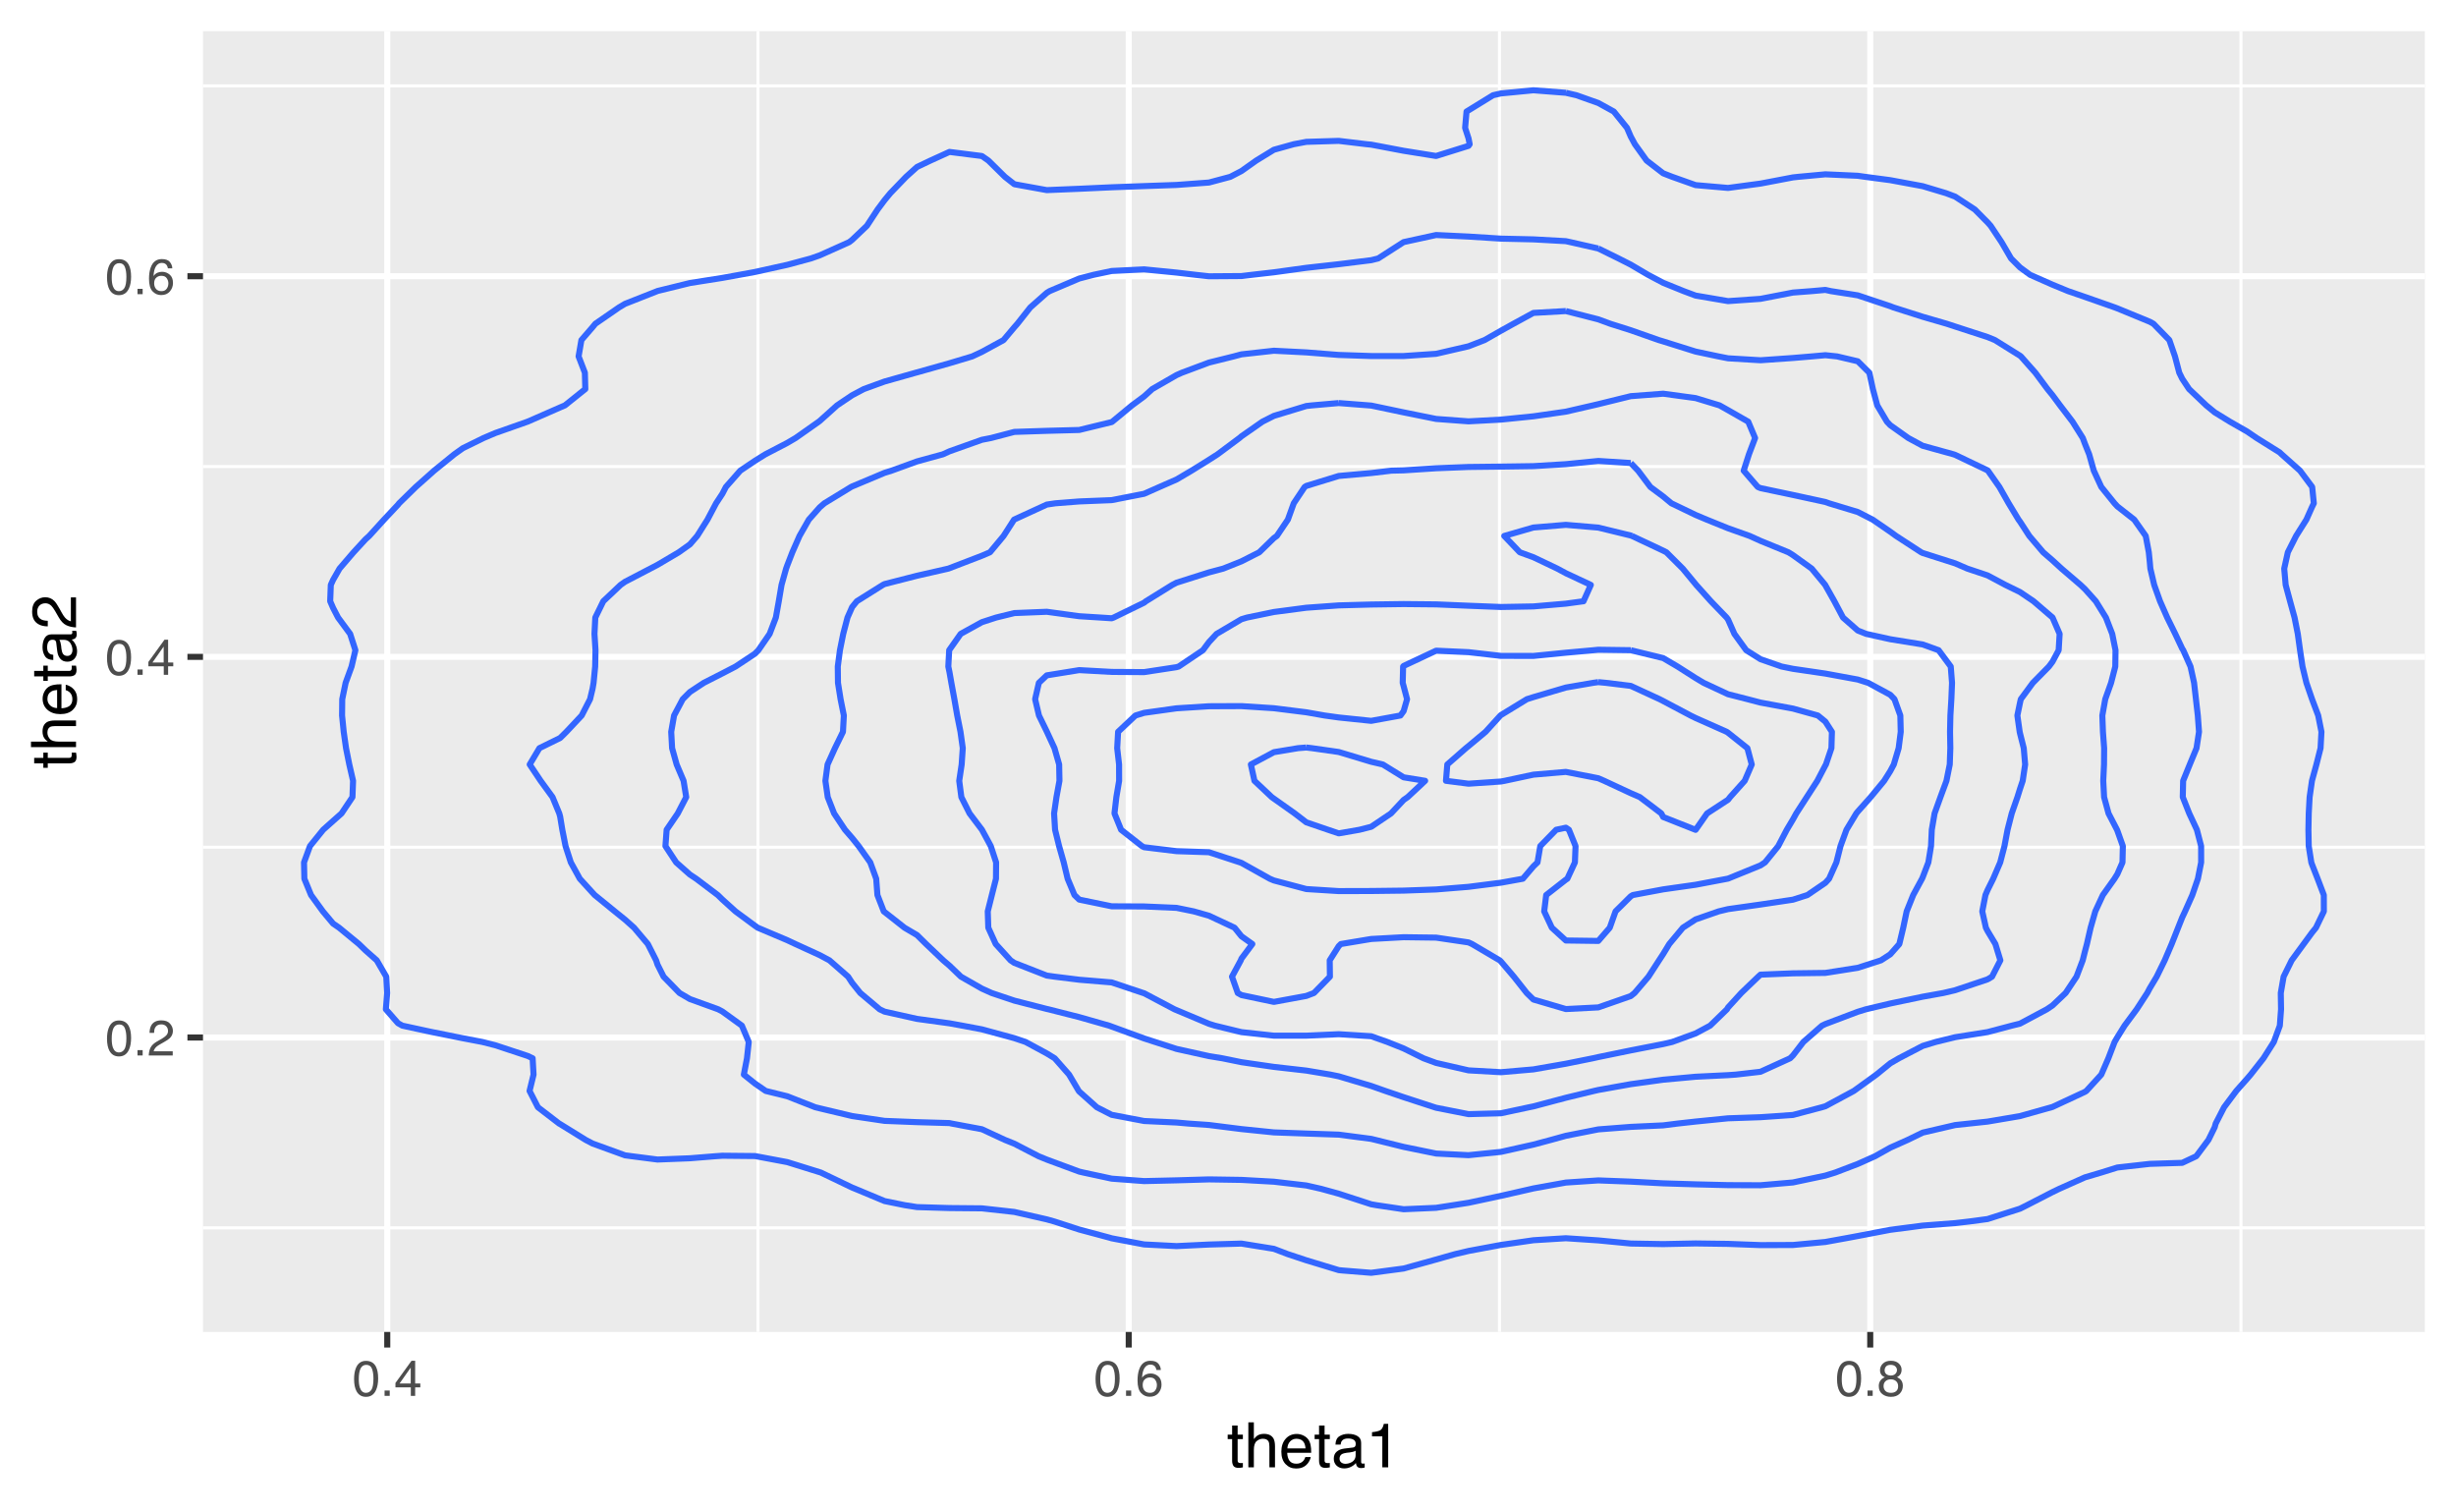 <?xml version="1.0" encoding="UTF-8"?>
<svg xmlns="http://www.w3.org/2000/svg" xmlns:xlink="http://www.w3.org/1999/xlink" width="432pt" height="266pt" viewBox="0 0 432 266" version="1.1">
<defs>
<g>
<symbol overflow="visible" id="glyph0-0">
<path style="stroke:none;" d="M 0.281 0 L 0.281 -6.312 L 5.297 -6.312 L 5.297 0 Z M 4.5 -0.797 L 4.5 -5.516 L 1.078 -5.516 L 1.078 -0.797 Z M 4.5 -0.797 "/>
</symbol>
<symbol overflow="visible" id="glyph0-1">
<path style="stroke:none;" d="M 2.375 -6.156 C 3.176 -6.156 3.754 -5.828 4.109 -5.172 C 4.379 -4.66 4.516 -3.961 4.516 -3.078 C 4.516 -2.242 4.391 -1.555 4.141 -1.016 C 3.785 -0.223 3.195 0.172 2.375 0.172 C 1.633 0.172 1.082 -0.148 0.719 -0.797 C 0.426 -1.328 0.281 -2.047 0.281 -2.953 C 0.281 -3.648 0.367 -4.25 0.547 -4.75 C 0.879 -5.688 1.488 -6.156 2.375 -6.156 Z M 2.375 -0.531 C 2.77 -0.531 3.086 -0.707 3.328 -1.062 C 3.566 -1.426 3.688 -2.086 3.688 -3.047 C 3.688 -3.754 3.598 -4.332 3.422 -4.781 C 3.254 -5.227 2.922 -5.453 2.422 -5.453 C 1.973 -5.453 1.641 -5.238 1.422 -4.812 C 1.211 -4.383 1.109 -3.754 1.109 -2.922 C 1.109 -2.297 1.176 -1.789 1.312 -1.406 C 1.52 -0.82 1.875 -0.531 2.375 -0.531 Z M 2.375 -0.531 "/>
</symbol>
<symbol overflow="visible" id="glyph0-2">
<path style="stroke:none;" d="M 0.75 -0.938 L 1.656 -0.938 L 1.656 0 L 0.75 0 Z M 0.75 -0.938 "/>
</symbol>
<symbol overflow="visible" id="glyph0-3">
<path style="stroke:none;" d="M 0.281 0 C 0.301 -0.531 0.406 -0.988 0.594 -1.375 C 0.789 -1.77 1.164 -2.129 1.719 -2.453 L 2.547 -2.922 C 2.91 -3.141 3.164 -3.328 3.312 -3.484 C 3.551 -3.711 3.672 -3.984 3.672 -4.297 C 3.672 -4.648 3.562 -4.93 3.344 -5.141 C 3.133 -5.359 2.848 -5.469 2.484 -5.469 C 1.961 -5.469 1.598 -5.266 1.391 -4.859 C 1.285 -4.648 1.227 -4.352 1.219 -3.969 L 0.422 -3.969 C 0.43 -4.5 0.531 -4.938 0.719 -5.281 C 1.051 -5.875 1.645 -6.172 2.5 -6.172 C 3.195 -6.172 3.707 -5.977 4.031 -5.594 C 4.363 -5.219 4.531 -4.797 4.531 -4.328 C 4.531 -3.836 4.352 -3.414 4 -3.062 C 3.801 -2.863 3.441 -2.617 2.922 -2.328 L 2.344 -2 C 2.062 -1.844 1.836 -1.695 1.672 -1.562 C 1.391 -1.312 1.211 -1.035 1.141 -0.734 L 4.5 -0.734 L 4.5 0 Z M 0.281 0 "/>
</symbol>
<symbol overflow="visible" id="glyph0-4">
<path style="stroke:none;" d="M 2.906 -2.172 L 2.906 -4.969 L 0.938 -2.172 Z M 2.922 0 L 2.922 -1.5 L 0.219 -1.5 L 0.219 -2.266 L 3.047 -6.172 L 3.688 -6.172 L 3.688 -2.172 L 4.594 -2.172 L 4.594 -1.5 L 3.688 -1.5 L 3.688 0 Z M 2.922 0 "/>
</symbol>
<symbol overflow="visible" id="glyph0-5">
<path style="stroke:none;" d="M 2.578 -6.172 C 3.266 -6.172 3.742 -5.992 4.016 -5.641 C 4.285 -5.285 4.422 -4.922 4.422 -4.547 L 3.656 -4.547 C 3.602 -4.785 3.531 -4.973 3.438 -5.109 C 3.25 -5.367 2.961 -5.5 2.578 -5.5 C 2.148 -5.5 1.805 -5.297 1.547 -4.891 C 1.297 -4.492 1.156 -3.926 1.125 -3.188 C 1.301 -3.445 1.523 -3.641 1.797 -3.766 C 2.047 -3.879 2.32 -3.938 2.625 -3.938 C 3.133 -3.938 3.582 -3.77 3.969 -3.438 C 4.352 -3.113 4.547 -2.625 4.547 -1.969 C 4.547 -1.414 4.363 -0.922 4 -0.484 C 3.633 -0.055 3.117 0.156 2.453 0.156 C 1.867 0.156 1.367 -0.062 0.953 -0.5 C 0.535 -0.938 0.328 -1.672 0.328 -2.703 C 0.328 -3.461 0.422 -4.109 0.609 -4.641 C 0.961 -5.66 1.617 -6.172 2.578 -6.172 Z M 2.516 -0.531 C 2.922 -0.531 3.223 -0.664 3.422 -0.938 C 3.629 -1.207 3.734 -1.531 3.734 -1.906 C 3.734 -2.219 3.641 -2.516 3.453 -2.797 C 3.273 -3.086 2.953 -3.234 2.484 -3.234 C 2.148 -3.234 1.859 -3.125 1.609 -2.906 C 1.359 -2.688 1.234 -2.352 1.234 -1.906 C 1.234 -1.52 1.344 -1.191 1.562 -0.922 C 1.789 -0.66 2.109 -0.531 2.516 -0.531 Z M 2.516 -0.531 "/>
</symbol>
<symbol overflow="visible" id="glyph0-6">
<path style="stroke:none;" d="M 2.391 -3.578 C 2.734 -3.578 3 -3.672 3.188 -3.859 C 3.383 -4.047 3.484 -4.273 3.484 -4.547 C 3.484 -4.773 3.391 -4.984 3.203 -5.172 C 3.016 -5.359 2.734 -5.453 2.359 -5.453 C 1.992 -5.453 1.727 -5.359 1.562 -5.172 C 1.395 -4.984 1.312 -4.758 1.312 -4.5 C 1.312 -4.207 1.414 -3.977 1.625 -3.812 C 1.844 -3.656 2.098 -3.578 2.391 -3.578 Z M 2.438 -0.531 C 2.801 -0.531 3.098 -0.625 3.328 -0.812 C 3.566 -1.008 3.688 -1.301 3.688 -1.688 C 3.688 -2.082 3.562 -2.383 3.312 -2.594 C 3.07 -2.801 2.766 -2.906 2.391 -2.906 C 2.016 -2.906 1.707 -2.797 1.469 -2.578 C 1.238 -2.367 1.125 -2.078 1.125 -1.703 C 1.125 -1.391 1.227 -1.113 1.438 -0.875 C 1.656 -0.645 1.988 -0.531 2.438 -0.531 Z M 1.344 -3.281 C 1.125 -3.375 0.957 -3.477 0.844 -3.594 C 0.613 -3.82 0.5 -4.125 0.5 -4.5 C 0.5 -4.957 0.664 -5.348 1 -5.672 C 1.332 -6.004 1.801 -6.172 2.406 -6.172 C 3 -6.172 3.461 -6.016 3.797 -5.703 C 4.129 -5.391 4.297 -5.023 4.297 -4.609 C 4.297 -4.223 4.195 -3.914 4 -3.688 C 3.895 -3.551 3.727 -3.414 3.5 -3.281 C 3.758 -3.164 3.961 -3.031 4.109 -2.875 C 4.379 -2.594 4.516 -2.223 4.516 -1.766 C 4.516 -1.223 4.332 -0.766 3.969 -0.391 C 3.602 -0.016 3.086 0.172 2.422 0.172 C 1.828 0.172 1.32 0.008 0.906 -0.312 C 0.488 -0.633 0.281 -1.109 0.281 -1.734 C 0.281 -2.086 0.367 -2.395 0.547 -2.656 C 0.723 -2.926 0.988 -3.133 1.344 -3.281 Z M 1.344 -3.281 "/>
</symbol>
<symbol overflow="visible" id="glyph1-0">
<path style="stroke:none;" d="M 0.359 0 L 0.359 -7.891 L 6.625 -7.891 L 6.625 0 Z M 5.625 -0.984 L 5.625 -6.906 L 1.344 -6.906 L 1.344 -0.984 Z M 5.625 -0.984 "/>
</symbol>
<symbol overflow="visible" id="glyph1-1">
<path style="stroke:none;" d="M 0.906 -7.359 L 1.875 -7.359 L 1.875 -5.75 L 2.797 -5.75 L 2.797 -4.969 L 1.875 -4.969 L 1.875 -1.203 C 1.875 -1.004 1.941 -0.875 2.078 -0.812 C 2.16 -0.77 2.285 -0.75 2.453 -0.75 C 2.504 -0.75 2.555 -0.75 2.609 -0.75 C 2.66 -0.75 2.723 -0.754 2.797 -0.766 L 2.797 0 C 2.68 0.031 2.562 0.051 2.438 0.062 C 2.32 0.082 2.195 0.094 2.062 0.094 C 1.613 0.094 1.305 -0.02 1.141 -0.25 C 0.984 -0.488 0.906 -0.789 0.906 -1.156 L 0.906 -4.969 L 0.125 -4.969 L 0.125 -5.75 L 0.906 -5.75 Z M 0.906 -7.359 "/>
</symbol>
<symbol overflow="visible" id="glyph1-2">
<path style="stroke:none;" d="M 0.703 -7.922 L 1.672 -7.922 L 1.672 -4.969 C 1.898 -5.258 2.109 -5.469 2.297 -5.594 C 2.609 -5.789 2.992 -5.891 3.453 -5.891 C 4.285 -5.891 4.852 -5.598 5.156 -5.016 C 5.312 -4.691 5.391 -4.25 5.391 -3.688 L 5.391 0 L 4.406 0 L 4.406 -3.625 C 4.406 -4.051 4.352 -4.363 4.25 -4.562 C 4.07 -4.875 3.738 -5.031 3.25 -5.031 C 2.852 -5.031 2.488 -4.891 2.156 -4.609 C 1.832 -4.336 1.672 -3.816 1.672 -3.047 L 1.672 0 L 0.703 0 Z M 0.703 -7.922 "/>
</symbol>
<symbol overflow="visible" id="glyph1-3">
<path style="stroke:none;" d="M 3.109 -5.875 C 3.516 -5.875 3.906 -5.781 4.281 -5.594 C 4.664 -5.406 4.961 -5.156 5.172 -4.844 C 5.359 -4.562 5.484 -4.223 5.547 -3.828 C 5.609 -3.566 5.641 -3.145 5.641 -2.562 L 1.422 -2.562 C 1.441 -1.977 1.578 -1.508 1.828 -1.156 C 2.086 -0.812 2.488 -0.641 3.031 -0.641 C 3.539 -0.641 3.945 -0.805 4.25 -1.141 C 4.414 -1.328 4.535 -1.551 4.609 -1.812 L 5.562 -1.812 C 5.531 -1.594 5.441 -1.352 5.297 -1.094 C 5.16 -0.832 5.004 -0.625 4.828 -0.469 C 4.535 -0.176 4.176 0.02 3.75 0.125 C 3.508 0.176 3.242 0.203 2.953 0.203 C 2.234 0.203 1.625 -0.055 1.125 -0.578 C 0.633 -1.098 0.391 -1.828 0.391 -2.766 C 0.391 -3.691 0.641 -4.441 1.141 -5.016 C 1.641 -5.586 2.297 -5.875 3.109 -5.875 Z M 4.641 -3.328 C 4.609 -3.754 4.52 -4.094 4.375 -4.344 C 4.102 -4.801 3.66 -5.031 3.047 -5.031 C 2.598 -5.031 2.223 -4.867 1.922 -4.547 C 1.629 -4.234 1.473 -3.828 1.453 -3.328 Z M 3.016 -5.891 Z M 3.016 -5.891 "/>
</symbol>
<symbol overflow="visible" id="glyph1-4">
<path style="stroke:none;" d="M 1.453 -1.531 C 1.453 -1.25 1.551 -1.023 1.75 -0.859 C 1.957 -0.703 2.203 -0.625 2.484 -0.625 C 2.816 -0.625 3.145 -0.703 3.469 -0.859 C 4.008 -1.117 4.281 -1.551 4.281 -2.156 L 4.281 -2.922 C 4.156 -2.848 4 -2.785 3.812 -2.734 C 3.633 -2.691 3.453 -2.656 3.266 -2.625 L 2.688 -2.562 C 2.332 -2.508 2.066 -2.438 1.891 -2.344 C 1.598 -2.164 1.453 -1.895 1.453 -1.531 Z M 3.797 -3.484 C 4.016 -3.516 4.16 -3.609 4.234 -3.766 C 4.273 -3.848 4.297 -3.973 4.297 -4.141 C 4.297 -4.461 4.176 -4.695 3.938 -4.844 C 3.707 -5 3.375 -5.078 2.938 -5.078 C 2.438 -5.078 2.082 -4.941 1.875 -4.672 C 1.75 -4.516 1.672 -4.289 1.641 -4 L 0.734 -4 C 0.754 -4.707 0.984 -5.195 1.422 -5.469 C 1.867 -5.75 2.383 -5.891 2.969 -5.891 C 3.645 -5.891 4.191 -5.758 4.609 -5.5 C 5.035 -5.25 5.25 -4.848 5.25 -4.297 L 5.25 -0.984 C 5.25 -0.891 5.266 -0.812 5.297 -0.75 C 5.336 -0.688 5.426 -0.656 5.562 -0.656 C 5.602 -0.656 5.648 -0.656 5.703 -0.656 C 5.766 -0.664 5.82 -0.676 5.875 -0.688 L 5.875 0.031 C 5.727 0.07 5.613 0.098 5.531 0.109 C 5.457 0.117 5.352 0.125 5.219 0.125 C 4.883 0.125 4.641 0.004 4.484 -0.234 C 4.41 -0.359 4.359 -0.535 4.328 -0.766 C 4.129 -0.504 3.844 -0.281 3.469 -0.094 C 3.102 0.094 2.695 0.188 2.25 0.188 C 1.719 0.188 1.281 0.023 0.938 -0.297 C 0.602 -0.617 0.438 -1.023 0.438 -1.516 C 0.438 -2.047 0.602 -2.457 0.938 -2.75 C 1.27 -3.039 1.707 -3.223 2.25 -3.297 Z M 2.984 -5.891 Z M 2.984 -5.891 "/>
</symbol>
<symbol overflow="visible" id="glyph1-5">
<path style="stroke:none;" d="M 1.047 -5.453 L 1.047 -6.188 C 1.742 -6.258 2.227 -6.375 2.5 -6.531 C 2.781 -6.688 2.988 -7.062 3.125 -7.656 L 3.891 -7.656 L 3.891 0 L 2.859 0 L 2.859 -5.453 Z M 1.047 -5.453 "/>
</symbol>
<symbol overflow="visible" id="glyph2-0">
<path style="stroke:none;" d="M 0 -0.359 L -7.891 -0.359 L -7.891 -6.625 L 0 -6.625 Z M -0.984 -5.625 L -6.906 -5.625 L -6.906 -1.344 L -0.984 -1.344 Z M -0.984 -5.625 "/>
</symbol>
<symbol overflow="visible" id="glyph2-1">
<path style="stroke:none;" d="M -7.359 -0.906 L -7.359 -1.875 L -5.75 -1.875 L -5.75 -2.797 L -4.969 -2.797 L -4.969 -1.875 L -1.203 -1.875 C -1.004 -1.875 -0.875 -1.941 -0.812 -2.078 C -0.77 -2.16 -0.75 -2.285 -0.75 -2.453 C -0.75 -2.504 -0.75 -2.555 -0.75 -2.609 C -0.75 -2.66 -0.754 -2.723 -0.766 -2.797 L 0 -2.797 C 0.031 -2.68 0.051 -2.562 0.062 -2.438 C 0.082 -2.32 0.094 -2.195 0.094 -2.062 C 0.094 -1.613 -0.02 -1.305 -0.25 -1.141 C -0.488 -0.984 -0.789 -0.906 -1.156 -0.906 L -4.969 -0.906 L -4.969 -0.125 L -5.75 -0.125 L -5.75 -0.906 Z M -7.359 -0.906 "/>
</symbol>
<symbol overflow="visible" id="glyph2-2">
<path style="stroke:none;" d="M -7.922 -0.703 L -7.922 -1.672 L -4.969 -1.672 C -5.258 -1.898 -5.469 -2.109 -5.594 -2.297 C -5.789 -2.609 -5.891 -2.992 -5.891 -3.453 C -5.891 -4.285 -5.598 -4.852 -5.016 -5.156 C -4.691 -5.312 -4.25 -5.391 -3.688 -5.391 L 0 -5.391 L 0 -4.406 L -3.625 -4.406 C -4.051 -4.406 -4.363 -4.352 -4.562 -4.25 C -4.875 -4.07 -5.031 -3.738 -5.031 -3.25 C -5.031 -2.852 -4.891 -2.488 -4.609 -2.156 C -4.336 -1.832 -3.816 -1.672 -3.047 -1.672 L 0 -1.672 L 0 -0.703 Z M -7.922 -0.703 "/>
</symbol>
<symbol overflow="visible" id="glyph2-3">
<path style="stroke:none;" d="M -5.875 -3.109 C -5.875 -3.516 -5.781 -3.906 -5.594 -4.281 C -5.406 -4.664 -5.156 -4.961 -4.844 -5.172 C -4.562 -5.359 -4.223 -5.484 -3.828 -5.547 C -3.566 -5.609 -3.145 -5.641 -2.562 -5.641 L -2.562 -1.422 C -1.977 -1.441 -1.508 -1.578 -1.156 -1.828 C -0.812 -2.086 -0.641 -2.488 -0.641 -3.031 C -0.641 -3.539 -0.805 -3.945 -1.141 -4.25 C -1.328 -4.414 -1.551 -4.535 -1.812 -4.609 L -1.812 -5.562 C -1.594 -5.531 -1.352 -5.441 -1.094 -5.297 C -0.832 -5.16 -0.625 -5.004 -0.469 -4.828 C -0.176 -4.535 0.02 -4.176 0.125 -3.75 C 0.176 -3.508 0.203 -3.242 0.203 -2.953 C 0.203 -2.234 -0.055 -1.625 -0.578 -1.125 C -1.098 -0.633 -1.828 -0.391 -2.766 -0.391 C -3.691 -0.391 -4.441 -0.641 -5.016 -1.141 C -5.586 -1.641 -5.875 -2.297 -5.875 -3.109 Z M -3.328 -4.641 C -3.754 -4.609 -4.094 -4.52 -4.344 -4.375 C -4.801 -4.102 -5.031 -3.66 -5.031 -3.047 C -5.031 -2.598 -4.867 -2.223 -4.547 -1.922 C -4.234 -1.629 -3.828 -1.473 -3.328 -1.453 Z M -5.891 -3.016 Z M -5.891 -3.016 "/>
</symbol>
<symbol overflow="visible" id="glyph2-4">
<path style="stroke:none;" d="M -1.531 -1.453 C -1.25 -1.453 -1.023 -1.551 -0.859 -1.75 C -0.703 -1.957 -0.625 -2.203 -0.625 -2.484 C -0.625 -2.816 -0.703 -3.145 -0.859 -3.469 C -1.117 -4.008 -1.551 -4.281 -2.156 -4.281 L -2.922 -4.281 C -2.848 -4.156 -2.785 -4 -2.734 -3.812 C -2.691 -3.633 -2.656 -3.453 -2.625 -3.266 L -2.562 -2.688 C -2.508 -2.332 -2.438 -2.066 -2.344 -1.891 C -2.164 -1.598 -1.895 -1.453 -1.531 -1.453 Z M -3.484 -3.797 C -3.516 -4.016 -3.609 -4.16 -3.766 -4.234 C -3.848 -4.273 -3.973 -4.297 -4.141 -4.297 C -4.461 -4.297 -4.695 -4.176 -4.844 -3.938 C -5 -3.707 -5.078 -3.375 -5.078 -2.938 C -5.078 -2.438 -4.941 -2.082 -4.672 -1.875 C -4.516 -1.75 -4.289 -1.672 -4 -1.641 L -4 -0.734 C -4.707 -0.754 -5.195 -0.984 -5.469 -1.422 C -5.75 -1.867 -5.891 -2.383 -5.891 -2.969 C -5.891 -3.645 -5.758 -4.191 -5.5 -4.609 C -5.25 -5.035 -4.848 -5.25 -4.297 -5.25 L -0.984 -5.25 C -0.891 -5.25 -0.812 -5.266 -0.75 -5.297 C -0.688 -5.336 -0.656 -5.426 -0.656 -5.562 C -0.656 -5.602 -0.656 -5.648 -0.656 -5.703 C -0.664 -5.766 -0.676 -5.82 -0.688 -5.875 L 0.031 -5.875 C 0.07 -5.727 0.098 -5.613 0.109 -5.531 C 0.117 -5.457 0.125 -5.352 0.125 -5.219 C 0.125 -4.883 0.004 -4.641 -0.234 -4.484 C -0.359 -4.41 -0.535 -4.359 -0.766 -4.328 C -0.504 -4.129 -0.281 -3.844 -0.094 -3.469 C 0.094 -3.102 0.188 -2.695 0.188 -2.25 C 0.188 -1.719 0.023 -1.281 -0.297 -0.938 C -0.617 -0.602 -1.023 -0.438 -1.516 -0.438 C -2.047 -0.438 -2.457 -0.602 -2.75 -0.938 C -3.039 -1.27 -3.223 -1.707 -3.297 -2.25 Z M -5.891 -2.984 Z M -5.891 -2.984 "/>
</symbol>
<symbol overflow="visible" id="glyph2-5">
<path style="stroke:none;" d="M 0 -0.344 C -0.664 -0.375 -1.242 -0.508 -1.734 -0.75 C -2.223 -0.988 -2.664 -1.457 -3.062 -2.156 L -3.656 -3.188 C -3.926 -3.645 -4.156 -3.969 -4.344 -4.156 C -4.645 -4.445 -4.988 -4.594 -5.375 -4.594 C -5.82 -4.594 -6.176 -4.457 -6.438 -4.188 C -6.695 -3.914 -6.828 -3.555 -6.828 -3.109 C -6.828 -2.453 -6.578 -1.992 -6.078 -1.734 C -5.805 -1.598 -5.438 -1.523 -4.969 -1.516 L -4.969 -0.531 C -5.633 -0.539 -6.176 -0.664 -6.594 -0.906 C -7.344 -1.32 -7.719 -2.062 -7.719 -3.125 C -7.719 -4 -7.477 -4.641 -7 -5.047 C -6.531 -5.453 -6.004 -5.656 -5.422 -5.656 C -4.797 -5.656 -4.266 -5.441 -3.828 -5.016 C -3.578 -4.766 -3.27 -4.312 -2.906 -3.656 L -2.5 -2.922 C -2.312 -2.578 -2.129 -2.301 -1.953 -2.094 C -1.641 -1.738 -1.289 -1.516 -0.906 -1.422 L -0.906 -5.625 L 0 -5.625 Z M 0 -0.344 "/>
</symbol>
</g>
<clipPath id="clip1">
  <path d="M 35.707 5.48 L 426.52 5.48 L 426.52 234.27 L 35.707 234.27 Z M 35.707 5.48 "/>
</clipPath>
<clipPath id="clip2">
  <path d="M 35.707 215 L 426.52 215 L 426.52 217 L 35.707 217 Z M 35.707 215 "/>
</clipPath>
<clipPath id="clip3">
  <path d="M 35.707 148 L 426.52 148 L 426.52 150 L 35.707 150 Z M 35.707 148 "/>
</clipPath>
<clipPath id="clip4">
  <path d="M 35.707 81 L 426.52 81 L 426.52 83 L 35.707 83 Z M 35.707 81 "/>
</clipPath>
<clipPath id="clip5">
  <path d="M 35.707 14 L 426.52 14 L 426.52 16 L 35.707 16 Z M 35.707 14 "/>
</clipPath>
<clipPath id="clip6">
  <path d="M 133 5.48 L 134 5.48 L 134 234.27 L 133 234.27 Z M 133 5.48 "/>
</clipPath>
<clipPath id="clip7">
  <path d="M 263 5.48 L 265 5.48 L 265 234.27 L 263 234.27 Z M 263 5.48 "/>
</clipPath>
<clipPath id="clip8">
  <path d="M 393 5.48 L 395 5.48 L 395 234.27 L 393 234.27 Z M 393 5.48 "/>
</clipPath>
<clipPath id="clip9">
  <path d="M 35.707 181 L 426.52 181 L 426.52 184 L 35.707 184 Z M 35.707 181 "/>
</clipPath>
<clipPath id="clip10">
  <path d="M 35.707 115 L 426.52 115 L 426.52 117 L 35.707 117 Z M 35.707 115 "/>
</clipPath>
<clipPath id="clip11">
  <path d="M 35.707 48 L 426.52 48 L 426.52 50 L 35.707 50 Z M 35.707 48 "/>
</clipPath>
<clipPath id="clip12">
  <path d="M 67 5.48 L 69 5.48 L 69 234.27 L 67 234.27 Z M 67 5.48 "/>
</clipPath>
<clipPath id="clip13">
  <path d="M 198 5.48 L 200 5.48 L 200 234.27 L 198 234.27 Z M 198 5.48 "/>
</clipPath>
<clipPath id="clip14">
  <path d="M 328 5.48 L 330 5.48 L 330 234.27 L 328 234.27 Z M 328 5.48 "/>
</clipPath>
</defs>
<g id="surface280">
<rect x="0" y="0" width="432" height="266" style="fill:rgb(100%,100%,100%);fill-opacity:1;stroke:none;"/>
<rect x="0" y="0" width="432" height="266" style="fill:rgb(100%,100%,100%);fill-opacity:1;stroke:none;"/>
<path style="fill:none;stroke-width:1.067;stroke-linecap:round;stroke-linejoin:round;stroke:rgb(100%,100%,100%);stroke-opacity:1;stroke-miterlimit:10;" d="M 0 266 L 432 266 L 432 0 L 0 0 Z M 0 266 "/>
<g clip-path="url(#clip1)" clip-rule="nonzero">
<path style=" stroke:none;fill-rule:nonzero;fill:rgb(92.157%,92.157%,92.157%);fill-opacity:1;" d="M 35.707 234.266 L 426.52 234.266 L 426.52 5.477 L 35.707 5.477 Z M 35.707 234.266 "/>
</g>
<g clip-path="url(#clip2)" clip-rule="nonzero">
<path style="fill:none;stroke-width:0.533;stroke-linecap:butt;stroke-linejoin:round;stroke:rgb(100%,100%,100%);stroke-opacity:1;stroke-miterlimit:10;" d="M 35.707 215.961 L 426.52 215.961 "/>
</g>
<g clip-path="url(#clip3)" clip-rule="nonzero">
<path style="fill:none;stroke-width:0.533;stroke-linecap:butt;stroke-linejoin:round;stroke:rgb(100%,100%,100%);stroke-opacity:1;stroke-miterlimit:10;" d="M 35.707 149.008 L 426.52 149.008 "/>
</g>
<g clip-path="url(#clip4)" clip-rule="nonzero">
<path style="fill:none;stroke-width:0.533;stroke-linecap:butt;stroke-linejoin:round;stroke:rgb(100%,100%,100%);stroke-opacity:1;stroke-miterlimit:10;" d="M 35.707 82.059 L 426.52 82.059 "/>
</g>
<g clip-path="url(#clip5)" clip-rule="nonzero">
<path style="fill:none;stroke-width:0.533;stroke-linecap:butt;stroke-linejoin:round;stroke:rgb(100%,100%,100%);stroke-opacity:1;stroke-miterlimit:10;" d="M 35.707 15.109 L 426.52 15.109 "/>
</g>
<g clip-path="url(#clip6)" clip-rule="nonzero">
<path style="fill:none;stroke-width:0.533;stroke-linecap:butt;stroke-linejoin:round;stroke:rgb(100%,100%,100%);stroke-opacity:1;stroke-miterlimit:10;" d="M 133.328 234.266 L 133.328 5.48 "/>
</g>
<g clip-path="url(#clip7)" clip-rule="nonzero">
<path style="fill:none;stroke-width:0.533;stroke-linecap:butt;stroke-linejoin:round;stroke:rgb(100%,100%,100%);stroke-opacity:1;stroke-miterlimit:10;" d="M 263.754 234.266 L 263.754 5.48 "/>
</g>
<g clip-path="url(#clip8)" clip-rule="nonzero">
<path style="fill:none;stroke-width:0.533;stroke-linecap:butt;stroke-linejoin:round;stroke:rgb(100%,100%,100%);stroke-opacity:1;stroke-miterlimit:10;" d="M 394.176 234.266 L 394.176 5.48 "/>
</g>
<g clip-path="url(#clip9)" clip-rule="nonzero">
<path style="fill:none;stroke-width:1.067;stroke-linecap:butt;stroke-linejoin:round;stroke:rgb(100%,100%,100%);stroke-opacity:1;stroke-miterlimit:10;" d="M 35.707 182.484 L 426.52 182.484 "/>
</g>
<g clip-path="url(#clip10)" clip-rule="nonzero">
<path style="fill:none;stroke-width:1.067;stroke-linecap:butt;stroke-linejoin:round;stroke:rgb(100%,100%,100%);stroke-opacity:1;stroke-miterlimit:10;" d="M 35.707 115.535 L 426.52 115.535 "/>
</g>
<g clip-path="url(#clip11)" clip-rule="nonzero">
<path style="fill:none;stroke-width:1.067;stroke-linecap:butt;stroke-linejoin:round;stroke:rgb(100%,100%,100%);stroke-opacity:1;stroke-miterlimit:10;" d="M 35.707 48.586 L 426.52 48.586 "/>
</g>
<g clip-path="url(#clip12)" clip-rule="nonzero">
<path style="fill:none;stroke-width:1.067;stroke-linecap:butt;stroke-linejoin:round;stroke:rgb(100%,100%,100%);stroke-opacity:1;stroke-miterlimit:10;" d="M 68.117 234.266 L 68.117 5.48 "/>
</g>
<g clip-path="url(#clip13)" clip-rule="nonzero">
<path style="fill:none;stroke-width:1.067;stroke-linecap:butt;stroke-linejoin:round;stroke:rgb(100%,100%,100%);stroke-opacity:1;stroke-miterlimit:10;" d="M 198.539 234.266 L 198.539 5.48 "/>
</g>
<g clip-path="url(#clip14)" clip-rule="nonzero">
<path style="fill:none;stroke-width:1.067;stroke-linecap:butt;stroke-linejoin:round;stroke:rgb(100%,100%,100%);stroke-opacity:1;stroke-miterlimit:10;" d="M 328.965 234.266 L 328.965 5.48 "/>
</g>
<path style="fill:none;stroke-width:1.067;stroke-linecap:butt;stroke-linejoin:round;stroke:rgb(20%,40%,100%);stroke-opacity:1;stroke-miterlimit:1;" d="M 275.426 16.32 L 269.719 15.879 L 264.012 16.43 L 262.621 16.75 L 258.309 19.406 L 257.957 19.621 L 257.707 22.492 L 258.309 24.336 L 258.508 25.363 L 258.309 25.652 L 252.602 27.434 L 246.895 26.52 L 241.188 25.441 L 240.391 25.363 L 235.48 24.777 L 229.777 24.949 L 227.574 25.363 L 224.07 26.34 L 220.977 28.234 L 218.363 30.086 L 216.398 31.105 L 212.656 32.105 L 206.949 32.531 L 201.246 32.73 L 195.539 32.941 L 189.832 33.203 L 184.125 33.438 L 178.418 32.402 L 176.766 31.105 L 173.848 28.234 L 172.711 27.441 L 167.008 26.719 L 163.676 28.234 L 161.301 29.367 L 159.371 31.105 L 156.605 33.977 L 155.594 35.199 L 154.363 36.848 L 152.48 39.719 L 149.887 42.188 L 149.371 42.59 L 144.18 44.914 L 142.625 45.461 L 138.477 46.578 L 132.77 47.84 L 130.086 48.332 L 127.062 48.879 L 121.355 49.781 L 115.648 51.184 L 115.613 51.203 L 109.945 53.438 L 108.875 54.074 L 104.719 56.945 L 104.238 57.531 L 102.266 59.816 L 101.773 62.688 L 102.879 65.559 L 102.953 68.43 L 99.367 71.301 L 98.531 71.66 L 92.824 74.156 L 92.789 74.168 L 87.117 76.168 L 85.062 77.039 L 81.414 78.832 L 79.902 79.91 L 76.359 82.781 L 75.707 83.367 L 73.133 85.652 L 70.199 88.523 L 70 88.781 L 67.547 91.395 L 64.941 94.266 L 64.293 94.852 L 62.191 97.137 L 59.727 100.008 L 58.586 102 L 58.188 102.879 L 58.078 105.75 L 58.586 106.922 L 59.469 108.621 L 61.59 111.492 L 62.512 114.363 L 61.84 117.234 L 60.793 120.105 L 60.199 122.977 L 60.168 125.848 L 60.457 128.719 L 60.867 131.59 L 61.441 134.461 L 62.102 137.332 L 61.996 140.199 L 60.074 143.07 L 58.586 144.391 L 56.848 145.941 L 54.527 148.812 L 53.473 151.684 L 53.535 154.555 L 54.711 157.426 L 56.793 160.297 L 58.586 162.438 L 59.645 163.168 L 63.133 166.039 L 64.293 167.164 L 66.27 168.91 L 67.938 171.781 L 68.098 174.652 L 67.871 177.523 L 70 179.961 L 70.77 180.395 L 75.707 181.465 L 81.414 182.613 L 84.844 183.266 L 87.117 183.844 L 92.824 185.727 L 93.688 186.137 L 93.848 189.008 L 93.148 191.879 L 94.617 194.75 L 98.355 197.621 L 98.531 197.715 L 103.016 200.492 L 104.238 201.133 L 109.945 203.207 L 111.129 203.363 L 115.648 203.945 L 121.355 203.723 L 125.801 203.363 L 127.062 203.277 L 132.77 203.332 L 132.977 203.363 L 138.477 204.398 L 144.18 206.172 L 144.371 206.23 L 149.887 208.875 L 150.449 209.102 L 155.594 211.25 L 159.145 211.973 L 161.301 212.309 L 167.008 212.48 L 172.711 212.531 L 178.418 213.164 L 184.125 214.469 L 185.461 214.844 L 189.832 216.258 L 195.258 217.715 L 195.539 217.801 L 201.246 218.879 L 206.949 219.172 L 212.656 218.895 L 218.363 218.73 L 224.07 219.652 L 226.52 220.586 L 229.777 221.668 L 235.48 223.395 L 236.078 223.457 L 241.188 223.867 L 244.301 223.457 L 246.895 223.113 L 252.602 221.531 L 255.938 220.586 L 258.309 220.027 L 264.012 218.965 L 269.719 218.141 L 275.426 217.789 L 281.133 218.168 L 286.84 218.719 L 292.543 218.82 L 298.25 218.703 L 303.957 218.781 L 309.664 218.996 L 315.371 218.977 L 321.074 218.445 L 325.082 217.715 L 326.781 217.398 L 332.488 216.305 L 338.195 215.566 L 343.902 215.129 L 346.371 214.844 L 349.609 214.41 L 355.312 212.59 L 356.543 211.973 L 361.02 209.672 L 362.199 209.102 L 366.727 207.082 L 369.602 206.23 L 372.434 205.348 L 378.141 204.707 L 383.844 204.527 L 386.312 203.363 L 388.457 200.492 L 389.551 198.266 L 389.73 197.621 L 391.207 194.75 L 393.352 191.879 L 395.258 189.734 L 395.879 189.008 L 398.137 186.137 L 399.957 183.266 L 400.965 180.527 L 401.012 180.395 L 401.227 177.523 L 401.18 174.652 L 401.68 171.781 L 403.098 168.91 L 405.203 166.039 L 406.672 164.035 L 407.371 163.168 L 408.758 160.297 L 408.75 157.426 L 407.66 154.555 L 406.672 152.031 L 406.551 151.684 L 406.098 148.812 L 406.043 145.941 L 406.098 143.07 L 406.254 140.199 L 406.664 137.332 L 406.672 137.297 L 407.449 134.461 L 408.176 131.59 L 408.332 128.719 L 407.762 125.848 L 406.68 122.977 L 406.672 122.953 L 405.691 120.105 L 405 117.234 L 404.57 114.363 L 404.172 111.492 L 403.602 108.621 L 402.812 105.75 L 402.039 102.879 L 401.785 100.008 L 402.422 97.137 L 403.875 94.266 L 405.684 91.395 L 406.672 89.176 L 406.992 88.523 L 406.703 85.652 L 406.672 85.605 L 404.562 82.781 L 401.34 79.91 L 400.965 79.555 L 396.934 77.039 L 395.258 75.895 L 392.234 74.168 L 389.551 72.52 L 388.066 71.301 L 385.051 68.43 L 383.844 66.613 L 383.324 65.559 L 382.57 62.688 L 381.578 59.816 L 378.785 56.945 L 378.141 56.59 L 372.434 54.242 L 371.996 54.074 L 366.727 52.223 L 363.766 51.203 L 361.02 50.07 L 357.082 48.332 L 355.312 47.035 L 353.742 45.461 L 352.062 42.59 L 350.148 39.719 L 349.609 39.113 L 347.363 36.848 L 343.902 34.582 L 342.297 33.977 L 338.195 32.746 L 332.488 31.688 L 328.086 31.105 L 326.781 30.918 L 321.074 30.66 L 316.281 31.105 L 315.371 31.203 L 309.664 32.289 L 303.957 33.055 L 298.25 32.559 L 294.148 31.105 L 292.543 30.48 L 289.629 28.234 L 287.57 25.363 L 286.84 24.012 L 286.184 22.492 L 283.867 19.621 L 281.133 18.113 L 277.285 16.75 L 275.426 16.32 "/>
<path style="fill:none;stroke-width:1.067;stroke-linecap:butt;stroke-linejoin:round;stroke:rgb(20%,40%,100%);stroke-opacity:1;stroke-miterlimit:1;" d="M 281.133 43.707 L 276.219 42.59 L 275.426 42.418 L 269.719 42.102 L 264.012 41.973 L 258.309 41.609 L 252.602 41.336 L 246.895 42.582 L 246.879 42.59 L 242.406 45.461 L 241.188 45.762 L 235.48 46.469 L 229.777 47.105 L 224.07 47.891 L 220.211 48.332 L 218.363 48.555 L 212.656 48.594 L 210.281 48.332 L 206.949 47.941 L 201.246 47.375 L 195.539 47.66 L 192.359 48.332 L 189.832 48.988 L 184.617 51.203 L 184.125 51.508 L 181.223 54.074 L 178.957 56.945 L 178.418 57.555 L 176.516 59.816 L 172.711 61.891 L 171.004 62.688 L 167.008 63.887 L 161.301 65.496 L 161.062 65.559 L 155.594 67.102 L 151.945 68.43 L 149.887 69.52 L 147.234 71.301 L 144.18 74.047 L 144.02 74.168 L 139.945 77.039 L 138.477 77.902 L 134.617 79.91 L 132.77 81.062 L 130.211 82.781 L 127.68 85.652 L 127.062 86.844 L 125.957 88.523 L 124.441 91.395 L 122.633 94.266 L 121.355 95.746 L 119.398 97.137 L 115.648 99.352 L 114.391 100.008 L 109.945 102.324 L 109.156 102.879 L 106.117 105.75 L 104.711 108.621 L 104.566 111.492 L 104.746 114.363 L 104.688 117.234 L 104.406 120.105 L 104.238 121.09 L 103.789 122.977 L 102.316 125.848 L 99.621 128.719 L 98.531 129.797 L 94.883 131.59 L 93.172 134.461 L 95.094 137.332 L 97.188 140.199 L 98.375 143.07 L 98.531 143.645 L 98.91 145.941 L 99.477 148.812 L 100.406 151.684 L 101.988 154.555 L 104.238 157.023 L 104.613 157.426 L 108.137 160.297 L 109.945 161.754 L 111.527 163.168 L 113.953 166.039 L 115.406 168.91 L 115.648 169.645 L 116.723 171.781 L 119.527 174.652 L 121.355 175.719 L 126.336 177.523 L 127.062 177.91 L 130.492 180.395 L 131.703 183.266 L 131.391 186.137 L 130.84 189.008 L 132.77 190.559 L 134.684 191.879 L 138.477 192.816 L 143.41 194.75 L 144.18 194.938 L 149.887 196.297 L 155.594 197.145 L 161.301 197.371 L 167.008 197.535 L 167.398 197.621 L 172.711 198.617 L 176.754 200.492 L 178.418 201.16 L 182.684 203.363 L 184.125 203.953 L 189.832 206.066 L 190.535 206.23 L 195.539 207.309 L 201.246 207.738 L 206.949 207.605 L 212.656 207.438 L 218.363 207.527 L 224.07 207.844 L 229.777 208.508 L 232.387 209.102 L 235.48 209.957 L 241.188 211.816 L 242.082 211.973 L 246.895 212.688 L 252.602 212.438 L 255.613 211.973 L 258.309 211.551 L 264.012 210.332 L 269.406 209.102 L 269.719 209.027 L 275.426 207.996 L 281.133 207.617 L 286.84 207.832 L 292.543 208.133 L 298.25 208.309 L 303.957 208.449 L 309.664 208.469 L 315.371 207.977 L 321.074 206.773 L 322.82 206.23 L 326.781 204.719 L 329.809 203.363 L 332.488 201.863 L 335.559 200.492 L 338.195 199.211 L 343.902 197.883 L 346.355 197.621 L 349.609 197.273 L 355.312 196.305 L 360.836 194.75 L 361.02 194.699 L 366.727 192.043 L 366.984 191.879 L 369.609 189.008 L 370.852 186.137 L 371.953 183.266 L 372.434 182.441 L 373.707 180.395 L 375.832 177.523 L 377.695 174.652 L 378.141 173.812 L 379.355 171.781 L 380.762 168.91 L 381.988 166.039 L 383.125 163.168 L 383.844 161.359 L 384.344 160.297 L 385.621 157.426 L 386.602 154.555 L 387.172 151.684 L 387.168 148.812 L 386.422 145.941 L 385.082 143.07 L 383.941 140.199 L 384.004 137.332 L 385.172 134.461 L 386.359 131.59 L 386.797 128.719 L 386.586 125.848 L 385.93 120.105 L 385.301 117.234 L 384.023 114.363 L 383.844 114.09 L 382.617 111.492 L 381.203 108.621 L 379.941 105.75 L 378.914 102.879 L 378.238 100.008 L 378.141 98.883 L 377.965 97.137 L 377.426 94.266 L 375.402 91.395 L 372.434 89.066 L 371.93 88.523 L 369.613 85.652 L 368.289 82.781 L 367.477 79.91 L 366.727 78.039 L 366.355 77.039 L 364.547 74.168 L 362.355 71.301 L 361.02 69.5 L 360.148 68.43 L 358.012 65.559 L 355.469 62.688 L 355.312 62.566 L 350.898 59.816 L 349.609 59.285 L 343.902 57.43 L 342.426 56.945 L 338.195 55.715 L 333.043 54.074 L 332.488 53.855 L 326.781 51.949 L 322.039 51.203 L 321.074 50.992 L 318.699 51.203 L 315.371 51.457 L 309.664 52.562 L 303.957 52.961 L 298.25 51.988 L 296.148 51.203 L 292.543 49.742 L 289.883 48.332 L 286.84 46.543 L 284.707 45.461 L 281.133 43.707 "/>
<path style="fill:none;stroke-width:1.067;stroke-linecap:butt;stroke-linejoin:round;stroke:rgb(20%,40%,100%);stroke-opacity:1;stroke-miterlimit:1;" d="M 275.426 54.711 L 269.719 55.035 L 266.215 56.945 L 264.012 58.168 L 261.125 59.816 L 258.309 60.91 L 252.602 62.23 L 246.895 62.621 L 241.188 62.621 L 235.48 62.43 L 229.777 61.98 L 224.07 61.688 L 218.363 62.324 L 217.008 62.688 L 212.656 63.77 L 207.875 65.559 L 206.949 65.969 L 202.672 68.43 L 201.246 69.723 L 199.113 71.301 L 195.645 74.168 L 195.539 74.238 L 189.832 75.625 L 184.125 75.777 L 178.418 75.965 L 174.324 77.039 L 172.711 77.352 L 167.008 79.383 L 165.848 79.91 L 161.301 81.156 L 156.828 82.781 L 155.594 83.164 L 149.887 85.559 L 149.703 85.652 L 145.004 88.523 L 144.18 89.238 L 142.27 91.395 L 140.633 94.266 L 139.371 97.137 L 138.477 99.445 L 138.273 100.008 L 137.469 102.879 L 136.984 105.75 L 136.469 108.621 L 135.375 111.492 L 133.395 114.363 L 132.77 114.988 L 129.383 117.234 L 127.062 118.438 L 123.789 120.105 L 121.355 121.711 L 120.09 122.977 L 118.566 125.848 L 118.062 128.719 L 118.219 131.59 L 119.02 134.461 L 120.238 137.332 L 120.703 140.199 L 119.215 143.07 L 117.258 145.941 L 117.047 148.812 L 118.938 151.684 L 121.355 153.824 L 122.457 154.555 L 126.258 157.426 L 127.062 158.211 L 129.367 160.297 L 132.77 162.809 L 133.277 163.168 L 138.477 165.367 L 139.91 166.039 L 144.18 167.992 L 145.895 168.91 L 149.176 171.781 L 149.887 172.871 L 151.32 174.652 L 154.73 177.523 L 155.594 177.934 L 161.301 179.207 L 167.008 179.988 L 169.25 180.395 L 172.711 181.047 L 178.418 182.598 L 180.395 183.266 L 184.125 185.281 L 185.52 186.137 L 188.047 189.008 L 189.746 191.879 L 189.832 191.984 L 192.93 194.75 L 195.539 196.082 L 201.246 197.168 L 206.949 197.434 L 209.086 197.621 L 212.656 197.871 L 218.363 198.59 L 224.07 199.172 L 229.777 199.375 L 235.48 199.566 L 241.188 200.312 L 241.922 200.492 L 246.895 201.723 L 252.602 202.891 L 258.309 203.18 L 264.012 202.598 L 269.719 201.32 L 272.816 200.492 L 275.426 199.77 L 281.133 198.645 L 286.84 198.203 L 292.543 197.938 L 295.062 197.621 L 298.25 197.266 L 303.957 196.695 L 309.664 196.5 L 315.371 196.105 L 320.477 194.75 L 321.074 194.574 L 326.082 191.879 L 326.781 191.375 L 330.051 189.008 L 332.488 187.023 L 334.012 186.137 L 338.195 183.961 L 340.484 183.266 L 343.902 182.43 L 349.609 181.527 L 353.879 180.395 L 355.312 180.043 L 360.027 177.523 L 361.02 176.855 L 363.336 174.652 L 365.25 171.781 L 366.34 168.91 L 366.727 167.367 L 367.078 166.039 L 367.734 163.168 L 368.555 160.297 L 369.883 157.426 L 371.93 154.555 L 372.434 153.738 L 373.336 151.684 L 373.402 148.812 L 372.434 146.09 L 372.371 145.941 L 370.883 143.07 L 370.102 140.199 L 369.953 137.332 L 370.086 134.461 L 370.109 131.59 L 369.898 128.719 L 369.793 125.848 L 370.305 122.977 L 371.328 120.105 L 372.07 117.234 L 372.109 114.363 L 371.531 111.492 L 370.422 108.621 L 368.648 105.75 L 366.727 103.605 L 365.957 102.879 L 362.609 100.008 L 361.02 98.551 L 359.387 97.137 L 356.949 94.266 L 355.312 91.746 L 355.051 91.395 L 353.316 88.523 L 351.684 85.652 L 349.664 82.781 L 349.609 82.727 L 343.902 80.004 L 343.629 79.91 L 338.195 78.406 L 335.664 77.039 L 332.488 74.785 L 331.902 74.168 L 330.199 71.301 L 329.43 68.43 L 328.812 65.559 L 326.781 63.547 L 323.137 62.688 L 321.074 62.473 L 318.672 62.688 L 315.371 62.965 L 309.664 63.363 L 303.957 63.02 L 302.273 62.688 L 298.25 61.836 L 292.543 60.047 L 291.773 59.816 L 286.84 58.082 L 283.246 56.945 L 281.133 56.168 L 275.426 54.711 "/>
<path style="fill:none;stroke-width:1.067;stroke-linecap:butt;stroke-linejoin:round;stroke:rgb(20%,40%,100%);stroke-opacity:1;stroke-miterlimit:1;" d="M 235.48 70.891 L 230.789 71.301 L 229.777 71.41 L 224.07 73.148 L 222.051 74.168 L 218.363 76.742 L 218.016 77.039 L 214.164 79.91 L 212.656 80.875 L 209.586 82.781 L 206.949 84.336 L 203.945 85.652 L 201.246 86.848 L 195.539 87.965 L 189.832 88.195 L 185.633 88.523 L 184.125 88.746 L 178.418 91.371 L 178.371 91.395 L 176.527 94.266 L 174.133 97.137 L 172.711 97.746 L 167.008 99.938 L 166.82 100.008 L 161.301 101.266 L 155.594 102.727 L 155.293 102.879 L 150.715 105.75 L 149.887 106.773 L 149.07 108.621 L 148.32 111.492 L 147.742 114.363 L 147.363 117.234 L 147.398 120.105 L 147.855 122.977 L 148.43 125.848 L 148.273 128.719 L 146.867 131.59 L 145.566 134.461 L 145.184 137.332 L 145.594 140.199 L 146.719 143.07 L 148.633 145.941 L 149.887 147.387 L 151.031 148.812 L 153.074 151.684 L 154.121 154.555 L 154.336 157.426 L 155.449 160.297 L 155.594 160.41 L 159.098 163.168 L 161.301 164.465 L 162.898 166.039 L 165.914 168.91 L 167.008 169.844 L 169.027 171.781 L 172.711 173.883 L 174.418 174.652 L 178.418 175.996 L 184.125 177.461 L 184.418 177.523 L 189.832 178.898 L 195.086 180.395 L 195.539 180.562 L 201.246 182.645 L 203.164 183.266 L 206.949 184.488 L 212.656 185.754 L 215 186.137 L 218.363 186.824 L 224.07 187.652 L 229.777 188.301 L 234.02 189.008 L 235.48 189.309 L 241.188 191.004 L 243.668 191.879 L 246.895 192.977 L 252.332 194.75 L 252.602 194.836 L 258.309 195.961 L 264.012 195.809 L 268.961 194.75 L 269.719 194.598 L 275.426 193.082 L 280.395 191.879 L 281.133 191.711 L 286.84 190.691 L 292.543 189.906 L 298.25 189.383 L 303.957 189.102 L 305.309 189.008 L 309.664 188.508 L 314.875 186.137 L 315.371 185.648 L 317.207 183.266 L 320.484 180.395 L 321.074 180.113 L 326.781 177.957 L 328.191 177.523 L 332.488 176.504 L 338.195 175.305 L 341.828 174.652 L 343.902 174.164 L 349.609 172.25 L 350.391 171.781 L 351.855 168.91 L 350.98 166.039 L 349.609 163.754 L 349.309 163.168 L 348.672 160.297 L 349.23 157.426 L 349.609 156.539 L 350.594 154.555 L 351.828 151.684 L 352.578 148.812 L 353.121 145.941 L 353.855 143.07 L 354.859 140.199 L 355.312 138.75 L 355.785 137.332 L 356.215 134.461 L 355.969 131.59 L 355.312 128.984 L 355.254 128.719 L 354.848 125.848 L 355.312 123.586 L 355.453 122.977 L 357.57 120.105 L 360.391 117.234 L 361.02 116.395 L 362.109 114.363 L 362.281 111.492 L 361.035 108.621 L 361.02 108.602 L 357.699 105.75 L 355.312 104.133 L 352.746 102.879 L 349.609 101.207 L 346.035 100.008 L 343.902 99.086 L 338.195 97.266 L 337.926 97.137 L 333.516 94.266 L 332.488 93.52 L 329.395 91.395 L 326.781 90.055 L 321.715 88.523 L 321.074 88.293 L 315.371 87.055 L 309.664 85.852 L 309.188 85.652 L 306.707 82.781 L 307.629 79.91 L 308.715 77.039 L 307.508 74.168 L 303.957 72.141 L 302.461 71.301 L 298.25 70.02 L 292.543 69.246 L 286.84 69.68 L 281.133 71.086 L 280.215 71.301 L 275.426 72.406 L 269.719 73.223 L 264.012 73.801 L 258.309 74.109 L 252.602 73.684 L 246.895 72.531 L 241.188 71.332 L 240.758 71.301 L 235.48 70.891 "/>
<path style="fill:none;stroke-width:1.067;stroke-linecap:butt;stroke-linejoin:round;stroke:rgb(20%,40%,100%);stroke-opacity:1;stroke-miterlimit:1;" d="M 286.84 81.438 L 281.133 81.074 L 275.426 81.641 L 269.719 81.988 L 264.012 82.07 L 258.309 82.133 L 252.602 82.359 L 246.895 82.73 L 244.727 82.781 L 241.188 83.203 L 235.48 83.715 L 229.777 85.465 L 229.48 85.652 L 227.566 88.523 L 226.531 91.395 L 224.59 94.266 L 224.07 94.637 L 221.5 97.137 L 218.363 98.73 L 215.168 100.008 L 212.656 100.676 L 206.949 102.488 L 206.195 102.879 L 201.562 105.75 L 201.246 106 L 195.883 108.621 L 195.539 108.746 L 193.637 108.621 L 189.832 108.383 L 184.125 107.602 L 178.418 107.832 L 175.203 108.621 L 172.711 109.43 L 168.977 111.492 L 167.008 114.285 L 166.957 114.363 L 166.805 117.234 L 167.008 118.211 L 167.34 120.105 L 167.871 122.977 L 168.371 125.848 L 168.945 128.719 L 169.348 131.59 L 169.152 134.461 L 168.723 137.332 L 169.098 140.199 L 170.547 143.07 L 172.711 145.93 L 172.719 145.941 L 174.273 148.812 L 175.211 151.684 L 175.188 154.555 L 174.461 157.426 L 173.742 160.297 L 173.836 163.168 L 175.141 166.039 L 177.754 168.91 L 178.418 169.359 L 184.125 171.59 L 185.477 171.781 L 189.832 172.32 L 195.539 172.793 L 201.082 174.652 L 201.246 174.699 L 206.594 177.523 L 206.949 177.672 L 212.656 180.074 L 213.676 180.395 L 218.363 181.535 L 224.07 182.16 L 229.777 182.16 L 235.48 181.902 L 241.188 182.258 L 244.035 183.266 L 246.895 184.41 L 250.391 186.137 L 252.602 186.953 L 258.309 188.262 L 264.012 188.586 L 269.719 188.09 L 275.426 187.094 L 280.168 186.137 L 281.133 185.922 L 286.84 184.75 L 292.543 183.637 L 294.129 183.266 L 298.25 181.766 L 300.805 180.395 L 303.762 177.523 L 303.957 177.195 L 306.281 174.652 L 309.273 171.781 L 309.664 171.426 L 315.371 171.195 L 321.074 171.121 L 326.781 170.223 L 330.855 168.91 L 332.488 167.852 L 334.086 166.039 L 334.773 163.168 L 335.375 160.297 L 336.523 157.426 L 338.078 154.555 L 338.195 154.293 L 339.191 151.684 L 339.66 148.812 L 339.793 145.941 L 340.285 143.07 L 341.316 140.199 L 342.375 137.332 L 342.953 134.461 L 343.055 131.59 L 343.004 128.719 L 343.066 125.848 L 343.238 122.977 L 343.355 120.105 L 343.129 117.234 L 341 114.363 L 338.195 113.352 L 332.488 112.43 L 328.258 111.492 L 326.781 110.902 L 324.18 108.621 L 322.656 105.75 L 321.074 102.938 L 321.047 102.879 L 318.672 100.008 L 315.371 97.633 L 314.574 97.137 L 309.664 95.129 L 307.762 94.266 L 303.957 92.914 L 300.207 91.395 L 298.25 90.57 L 293.992 88.523 L 292.543 87.324 L 290.297 85.652 L 288.133 82.781 L 286.84 81.438 "/>
<path style="fill:none;stroke-width:1.067;stroke-linecap:butt;stroke-linejoin:round;stroke:rgb(20%,40%,100%);stroke-opacity:1;stroke-miterlimit:1;" d="M 287.051 94.266 L 286.84 94.188 L 281.133 92.797 L 275.426 92.312 L 269.719 92.785 L 264.59 94.266 L 267.328 97.137 L 269.719 98.008 L 273.918 100.008 L 275.426 100.82 L 279.82 102.879 L 278.535 105.75 L 275.426 106.172 L 269.719 106.66 L 264.012 106.762 L 258.309 106.539 L 252.602 106.301 L 246.895 106.246 L 241.188 106.324 L 235.48 106.48 L 229.777 106.891 L 224.07 107.641 L 219.332 108.621 L 218.363 108.914 L 213.992 111.492 L 212.656 112.93 L 211.586 114.363 L 207.324 117.234 L 206.949 117.344 L 201.246 118.215 L 195.539 118.18 L 189.832 117.863 L 184.125 118.785 L 182.73 120.105 L 182.074 122.977 L 182.75 125.848 L 184.125 128.668 L 184.148 128.719 L 185.477 131.59 L 186.301 134.461 L 186.352 137.332 L 185.828 140.199 L 185.41 143.07 L 185.582 145.941 L 186.289 148.812 L 187.105 151.684 L 187.793 154.555 L 188.996 157.426 L 189.832 158.227 L 195.539 159.406 L 201.246 159.434 L 206.949 159.68 L 209.969 160.297 L 212.656 161.062 L 217.152 163.168 L 218.363 164.672 L 220.281 166.039 L 218.363 168.613 L 218.25 168.91 L 216.703 171.781 L 217.715 174.652 L 218.363 175.02 L 224.07 176.219 L 229.777 175.168 L 231.125 174.652 L 233.926 171.781 L 233.891 168.91 L 235.48 166.406 L 235.855 166.039 L 241.188 165.152 L 246.895 164.84 L 252.602 164.914 L 258.309 165.758 L 258.926 166.039 L 263.797 168.91 L 264.012 169.117 L 266.281 171.781 L 268.547 174.652 L 269.719 175.801 L 275.426 177.48 L 281.133 177.188 L 286.84 175.195 L 287.516 174.652 L 289.961 171.781 L 291.82 168.91 L 292.543 167.805 L 293.617 166.039 L 296.012 163.168 L 298.25 161.711 L 302.309 160.297 L 303.957 159.902 L 309.664 159.094 L 315.371 158.242 L 317.914 157.426 L 321.074 155.27 L 321.727 154.555 L 323.012 151.684 L 323.738 148.812 L 324.789 145.941 L 326.516 143.07 L 326.781 142.742 L 329.047 140.199 L 331.414 137.332 L 332.488 135.629 L 333.113 134.461 L 333.965 131.59 L 334.332 128.719 L 334.262 125.848 L 333.23 122.977 L 332.488 122.203 L 328.602 120.105 L 326.781 119.523 L 321.074 118.473 L 315.371 117.637 L 313.375 117.234 L 309.664 115.941 L 307.152 114.363 L 305.074 111.492 L 303.957 108.965 L 303.707 108.621 L 300.938 105.75 L 298.359 102.879 L 298.25 102.742 L 295.988 100.008 L 293.109 97.137 L 292.543 96.848 L 287.051 94.266 "/>
<path style="fill:none;stroke-width:1.067;stroke-linecap:butt;stroke-linejoin:round;stroke:rgb(20%,40%,100%);stroke-opacity:1;stroke-miterlimit:1;" d="M 286.84 114.359 L 281.133 114.281 L 280.289 114.363 L 275.426 114.801 L 269.719 115.371 L 264.012 115.359 L 258.309 114.707 L 252.602 114.445 L 246.895 117.125 L 246.801 117.234 L 246.73 120.105 L 246.895 120.699 L 247.496 122.977 L 246.895 125.074 L 246.332 125.848 L 241.188 126.785 L 235.48 126.191 L 233 125.848 L 229.777 125.281 L 224.07 124.566 L 218.363 124.195 L 212.656 124.219 L 206.949 124.582 L 201.246 125.379 L 199.719 125.848 L 196.668 128.719 L 196.508 131.59 L 196.84 134.461 L 196.848 137.332 L 196.363 140.199 L 196.031 143.07 L 197.195 145.941 L 200.855 148.812 L 201.246 149.016 L 206.949 149.707 L 212.656 149.895 L 218.121 151.684 L 218.363 151.77 L 223.352 154.555 L 224.07 154.859 L 229.777 156.371 L 235.48 156.73 L 241.188 156.715 L 246.895 156.645 L 252.602 156.441 L 258.309 155.98 L 264.012 155.254 L 267.871 154.555 L 269.719 152.379 L 270.441 151.684 L 270.926 148.812 L 273.727 145.941 L 275.426 145.578 L 275.969 145.941 L 277.133 148.812 L 277.02 151.684 L 275.688 154.555 L 275.426 154.723 L 271.969 157.426 L 271.617 160.297 L 272.961 163.168 L 275.426 165.418 L 281.133 165.496 L 283.152 163.168 L 284.168 160.297 L 286.84 157.648 L 287.203 157.426 L 292.543 156.426 L 298.25 155.617 L 303.859 154.555 L 303.957 154.535 L 309.664 152.211 L 310.461 151.684 L 312.789 148.812 L 314.289 145.941 L 315.371 144.125 L 315.953 143.07 L 317.809 140.199 L 319.664 137.332 L 321.074 134.625 L 321.172 134.461 L 322.141 131.59 L 322.227 128.719 L 321.074 126.926 L 319.758 125.848 L 315.371 124.629 L 309.664 123.574 L 307.379 122.977 L 303.957 122.105 L 299.664 120.105 L 298.25 119.258 L 295.074 117.234 L 292.543 115.746 L 286.855 114.363 L 286.84 114.359 "/>
<path style="fill:none;stroke-width:1.067;stroke-linecap:butt;stroke-linejoin:round;stroke:rgb(20%,40%,100%);stroke-opacity:1;stroke-miterlimit:1;" d="M 281.133 119.977 L 280.203 120.105 L 275.426 120.93 L 269.719 122.613 L 268.578 122.977 L 264.012 125.766 L 263.914 125.848 L 261.305 128.719 L 258.309 131.219 L 257.852 131.59 L 254.574 134.461 L 254.34 137.332 L 258.309 137.84 L 264.012 137.453 L 264.664 137.332 L 269.719 136.25 L 275.426 135.766 L 281.133 136.883 L 282.168 137.332 L 286.84 139.508 L 288.438 140.199 L 292.219 143.07 L 292.543 143.699 L 298.211 145.941 L 298.25 145.953 L 298.262 145.941 L 300.266 143.07 L 303.957 140.664 L 304.316 140.199 L 306.887 137.332 L 308.125 134.461 L 307.359 131.59 L 303.957 128.879 L 303.723 128.719 L 298.25 126.285 L 297.359 125.848 L 292.543 123.297 L 291.922 122.977 L 286.84 120.637 L 282.488 120.105 L 281.133 119.977 "/>
<path style="fill:none;stroke-width:1.067;stroke-linecap:butt;stroke-linejoin:round;stroke:rgb(20%,40%,100%);stroke-opacity:1;stroke-miterlimit:1;" d="M 229.777 131.477 L 228.328 131.59 L 224.07 132.297 L 220.023 134.461 L 220.652 137.332 L 223.695 140.199 L 224.07 140.469 L 227.738 143.07 L 229.777 144.637 L 233.59 145.941 L 235.48 146.578 L 239.129 145.941 L 241.188 145.418 L 244.672 143.07 L 246.895 140.695 L 247.609 140.199 L 250.676 137.332 L 246.895 136.719 L 243.238 134.461 L 241.188 133.984 L 235.48 132.266 L 230.746 131.59 L 229.777 131.477 "/>
<g style="fill:rgb(30.196%,30.196%,30.196%);fill-opacity:1;">
  <use xlink:href="#glyph0-1" x="18.543" y="185.641"/>
  <use xlink:href="#glyph0-2" x="23.437" y="185.641"/>
  <use xlink:href="#glyph0-3" x="25.882" y="185.641"/>
</g>
<g style="fill:rgb(30.196%,30.196%,30.196%);fill-opacity:1;">
  <use xlink:href="#glyph0-1" x="18.543" y="118.691"/>
  <use xlink:href="#glyph0-2" x="23.437" y="118.691"/>
  <use xlink:href="#glyph0-4" x="25.882" y="118.691"/>
</g>
<g style="fill:rgb(30.196%,30.196%,30.196%);fill-opacity:1;">
  <use xlink:href="#glyph0-1" x="18.543" y="51.742"/>
  <use xlink:href="#glyph0-2" x="23.437" y="51.742"/>
  <use xlink:href="#glyph0-5" x="25.882" y="51.742"/>
</g>
<path style="fill:none;stroke-width:1.067;stroke-linecap:butt;stroke-linejoin:round;stroke:rgb(20%,20%,20%);stroke-opacity:1;stroke-miterlimit:10;" d="M 32.969 182.484 L 35.707 182.484 "/>
<path style="fill:none;stroke-width:1.067;stroke-linecap:butt;stroke-linejoin:round;stroke:rgb(20%,20%,20%);stroke-opacity:1;stroke-miterlimit:10;" d="M 32.969 115.535 L 35.707 115.535 "/>
<path style="fill:none;stroke-width:1.067;stroke-linecap:butt;stroke-linejoin:round;stroke:rgb(20%,20%,20%);stroke-opacity:1;stroke-miterlimit:10;" d="M 32.969 48.586 L 35.707 48.586 "/>
<path style="fill:none;stroke-width:1.067;stroke-linecap:butt;stroke-linejoin:round;stroke:rgb(20%,20%,20%);stroke-opacity:1;stroke-miterlimit:10;" d="M 68.117 237.008 L 68.117 234.266 "/>
<path style="fill:none;stroke-width:1.067;stroke-linecap:butt;stroke-linejoin:round;stroke:rgb(20%,20%,20%);stroke-opacity:1;stroke-miterlimit:10;" d="M 198.539 237.008 L 198.539 234.266 "/>
<path style="fill:none;stroke-width:1.067;stroke-linecap:butt;stroke-linejoin:round;stroke:rgb(20%,20%,20%);stroke-opacity:1;stroke-miterlimit:10;" d="M 328.965 237.008 L 328.965 234.266 "/>
<g style="fill:rgb(30.196%,30.196%,30.196%);fill-opacity:1;">
  <use xlink:href="#glyph0-1" x="62" y="245.512"/>
  <use xlink:href="#glyph0-2" x="66.894" y="245.512"/>
  <use xlink:href="#glyph0-4" x="69.339" y="245.512"/>
</g>
<g style="fill:rgb(30.196%,30.196%,30.196%);fill-opacity:1;">
  <use xlink:href="#glyph0-1" x="192.422" y="245.512"/>
  <use xlink:href="#glyph0-2" x="197.316" y="245.512"/>
  <use xlink:href="#glyph0-5" x="199.761" y="245.512"/>
</g>
<g style="fill:rgb(30.196%,30.196%,30.196%);fill-opacity:1;">
  <use xlink:href="#glyph0-1" x="322.848" y="245.512"/>
  <use xlink:href="#glyph0-2" x="327.742" y="245.512"/>
  <use xlink:href="#glyph0-6" x="330.187" y="245.512"/>
</g>
<g style="fill:rgb(0%,0%,0%);fill-opacity:1;">
  <use xlink:href="#glyph1-1" x="215.82" y="258.086"/>
  <use xlink:href="#glyph1-2" x="218.876" y="258.086"/>
  <use xlink:href="#glyph1-3" x="224.994" y="258.086"/>
  <use xlink:href="#glyph1-1" x="231.112" y="258.086"/>
  <use xlink:href="#glyph1-4" x="234.168" y="258.086"/>
  <use xlink:href="#glyph1-5" x="240.286" y="258.086"/>
</g>
<g style="fill:rgb(0%,0%,0%);fill-opacity:1;">
  <use xlink:href="#glyph2-1" x="13.371" y="135.168"/>
  <use xlink:href="#glyph2-2" x="13.371" y="132.112"/>
  <use xlink:href="#glyph2-3" x="13.371" y="125.994"/>
  <use xlink:href="#glyph2-1" x="13.371" y="119.876"/>
  <use xlink:href="#glyph2-4" x="13.371" y="116.82"/>
  <use xlink:href="#glyph2-5" x="13.371" y="110.703"/>
</g>
</g>
</svg>
